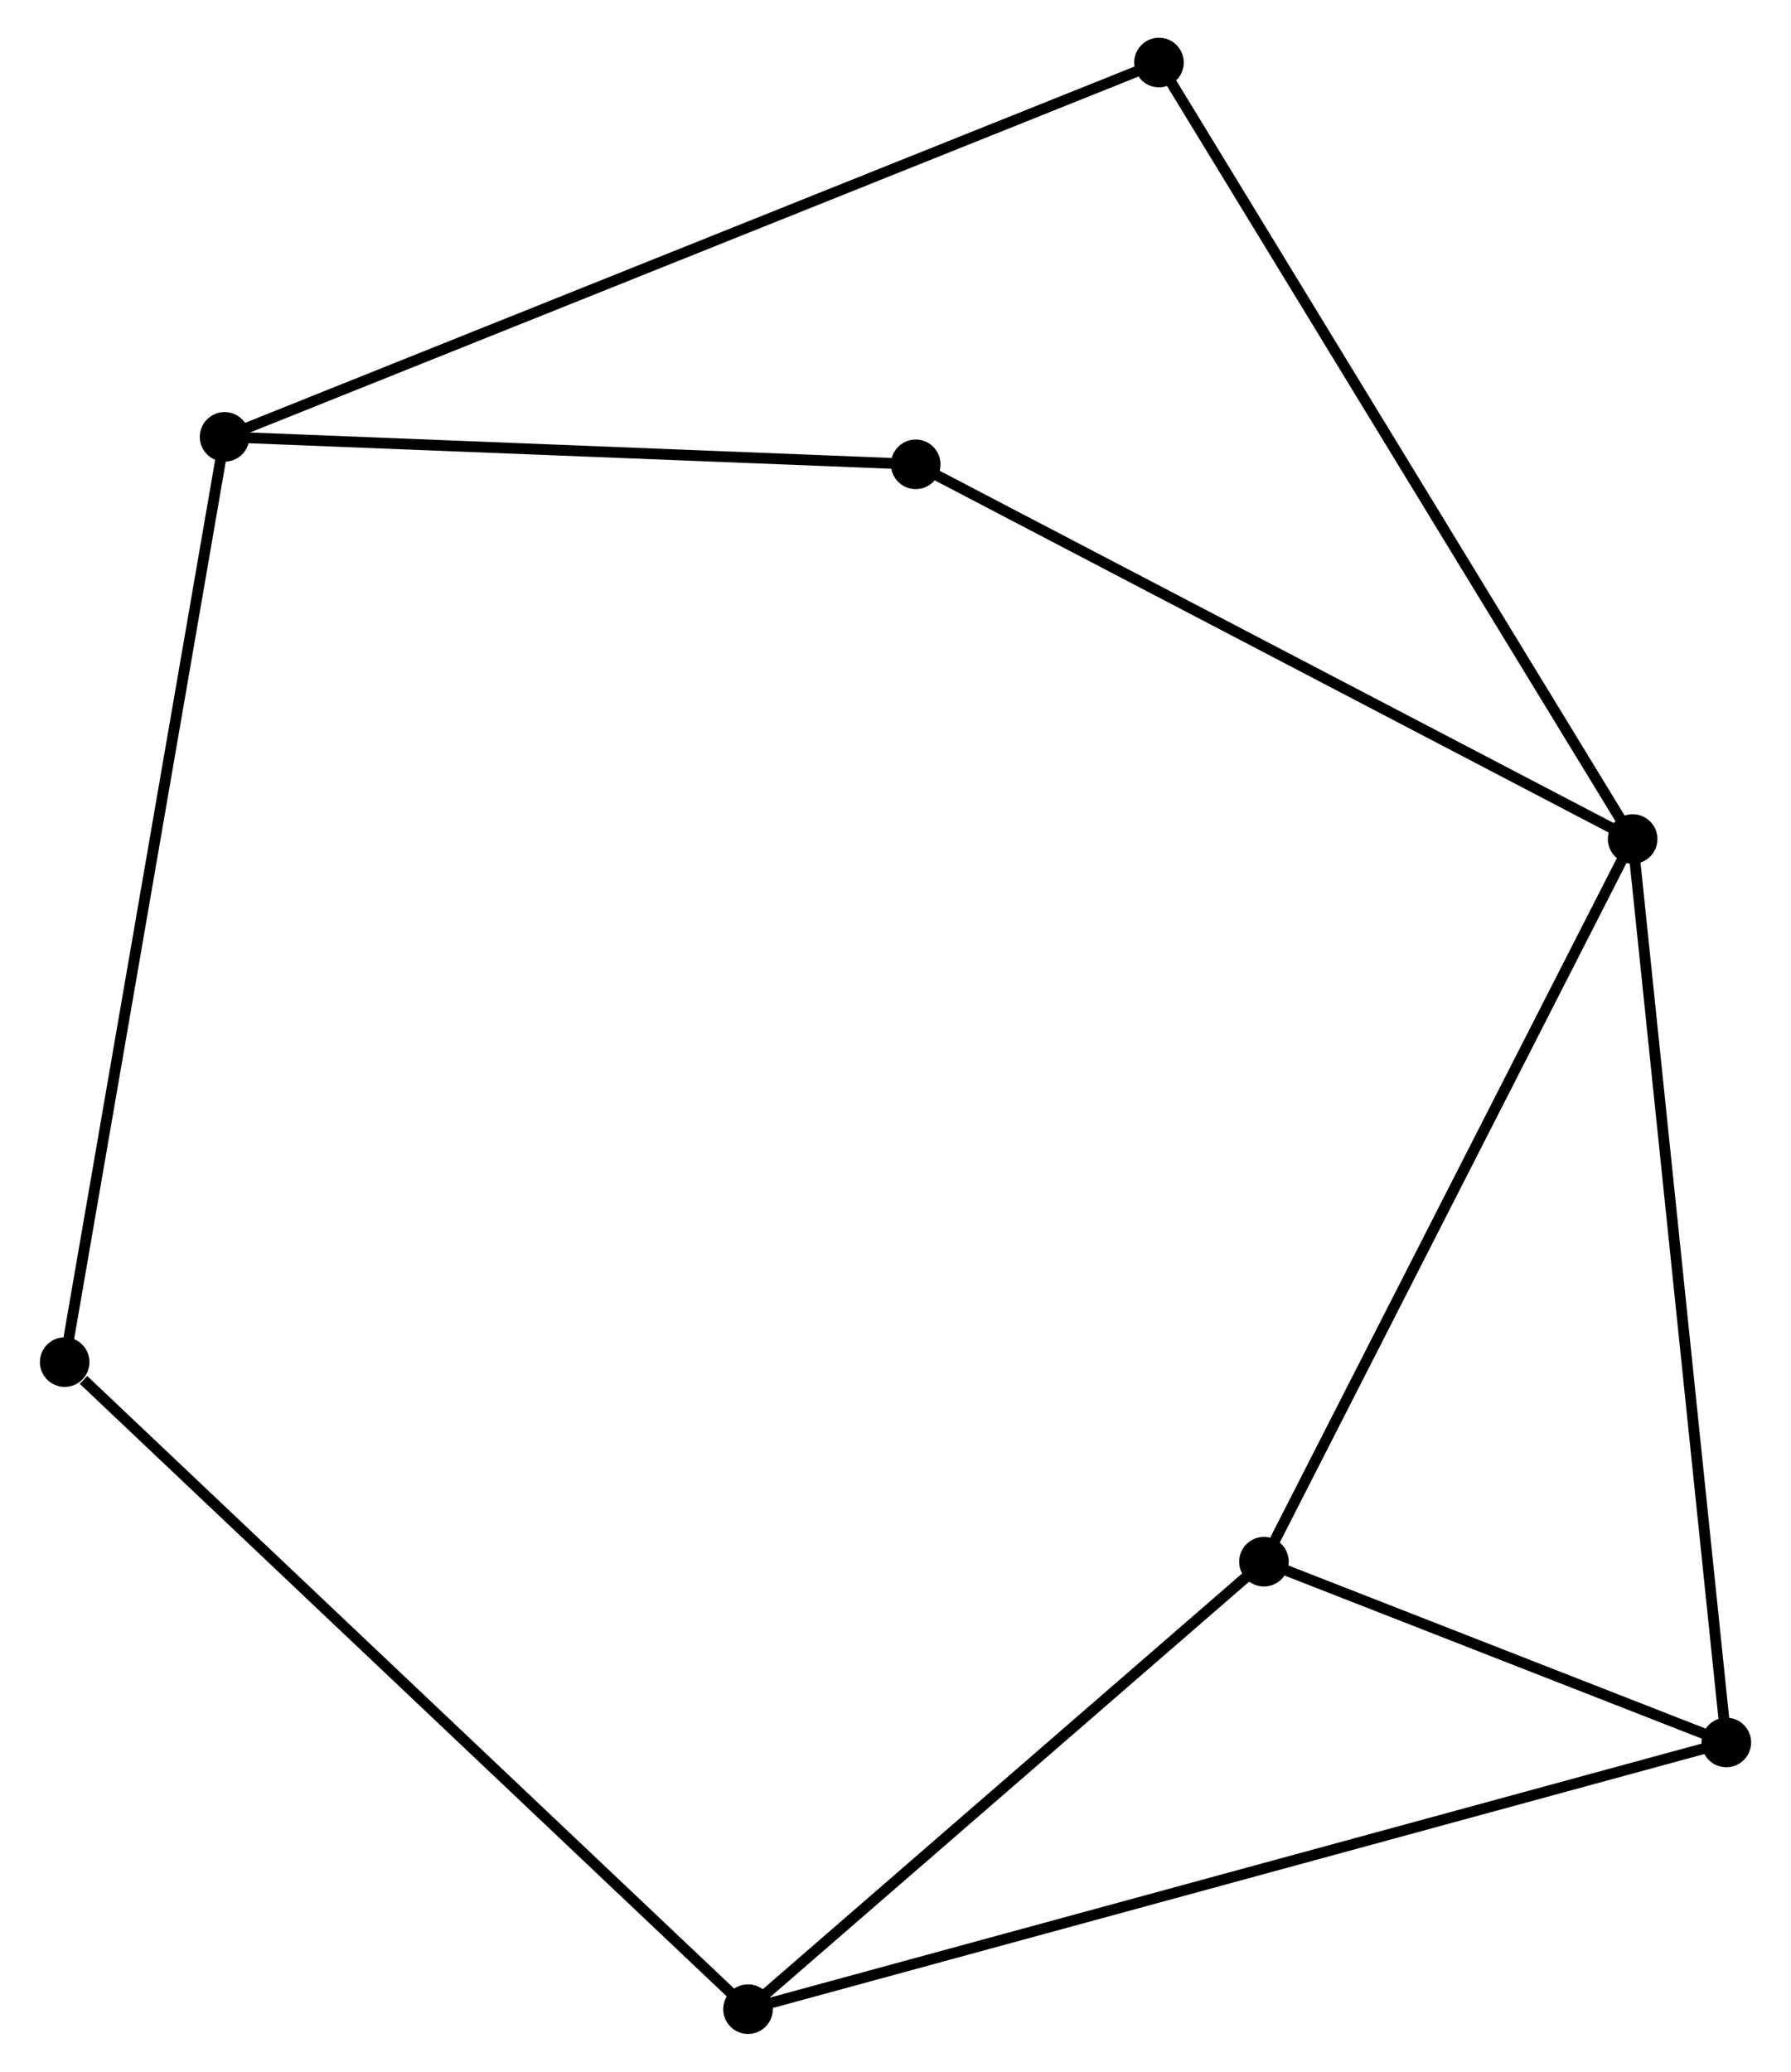<?xml version="1.0" encoding="UTF-8" standalone="no"?>
<!DOCTYPE svg PUBLIC "-//W3C//DTD SVG 1.1//EN"
 "http://www.w3.org/Graphics/SVG/1.1/DTD/svg11.dtd">
<!-- Generated by graphviz version 2.36.0 (20140111.2315)
 -->
<!-- Title: %3 Pages: 1 -->
<svg width="166pt" height="192pt"
 viewBox="0.00 0.00 165.73 192.15" xmlns="http://www.w3.org/2000/svg" xmlns:xlink="http://www.w3.org/1999/xlink">
<g id="graph0" class="graph" transform="scale(1 1) rotate(0) translate(4 188.151)">
<title>%3</title>
<!-- 0 -->
<g id="node1" class="node"><title>0</title>
<ellipse fill="black" stroke="black" cx="147.242" cy="-110.33" rx="1.8" ry="1.8"/>
</g>
<!-- 3 -->
<g id="node2" class="node"><title>3</title>
<ellipse fill="black" stroke="black" cx="155.929" cy="-26.538" rx="1.8" ry="1.8"/>
</g>
<!-- 0&#45;&#45;3 -->
<g id="edge1" class="edge"><title>0&#45;&#45;3</title>
<path fill="none" stroke="black" d="M147.456,-108.258C148.658,-96.666 154.54,-39.94 155.722,-28.537"/>
</g>
<!-- 4 -->
<g id="node3" class="node"><title>4</title>
<ellipse fill="black" stroke="black" cx="113.042" cy="-43.303" rx="1.8" ry="1.8"/>
</g>
<!-- 0&#45;&#45;4 -->
<g id="edge2" class="edge"><title>0&#45;&#45;4</title>
<path fill="none" stroke="black" d="M146.396,-108.673C141.706,-99.48 118.913,-54.81 113.983,-45.148"/>
</g>
<!-- 5 -->
<g id="node4" class="node"><title>5</title>
<ellipse fill="black" stroke="black" cx="80.74" cy="-145.085" rx="1.8" ry="1.8"/>
</g>
<!-- 0&#45;&#45;5 -->
<g id="edge3" class="edge"><title>0&#45;&#45;5</title>
<path fill="none" stroke="black" d="M145.598,-111.189C136.477,-115.955 92.156,-139.118 82.57,-144.128"/>
</g>
<!-- 6 -->
<g id="node5" class="node"><title>6</title>
<ellipse fill="black" stroke="black" cx="103.305" cy="-182.351" rx="1.8" ry="1.8"/>
</g>
<!-- 0&#45;&#45;6 -->
<g id="edge4" class="edge"><title>0&#45;&#45;6</title>
<path fill="none" stroke="black" d="M146.156,-112.11C140.077,-122.074 110.332,-170.832 104.353,-180.633"/>
</g>
<!-- 3&#45;&#45;4 -->
<g id="edge11" class="edge"><title>3&#45;&#45;4</title>
<path fill="none" stroke="black" d="M154.086,-27.258C147.032,-30.016 121.79,-39.884 114.83,-42.604"/>
</g>
<!-- 1 -->
<g id="node6" class="node"><title>1</title>
<ellipse fill="black" stroke="black" cx="65.185" cy="-1.8" rx="1.8" ry="1.8"/>
</g>
<!-- 1&#45;&#45;3 -->
<g id="edge5" class="edge"><title>1&#45;&#45;3</title>
<path fill="none" stroke="black" d="M67.08,-2.317C78.89,-5.536 142.265,-22.813 154.044,-26.024"/>
</g>
<!-- 1&#45;&#45;4 -->
<g id="edge6" class="edge"><title>1&#45;&#45;4</title>
<path fill="none" stroke="black" d="M66.777,-3.181C74.043,-9.482 104.015,-35.475 111.394,-41.875"/>
</g>
<!-- 7 -->
<g id="node7" class="node"><title>7</title>
<ellipse fill="black" stroke="black" cx="1.8" cy="-61.815" rx="1.8" ry="1.8"/>
</g>
<!-- 1&#45;&#45;7 -->
<g id="edge7" class="edge"><title>1&#45;&#45;7</title>
<path fill="none" stroke="black" d="M63.618,-3.284C54.925,-11.514 12.682,-51.512 3.545,-60.163"/>
</g>
<!-- 2 -->
<g id="node8" class="node"><title>2</title>
<ellipse fill="black" stroke="black" cx="16.633" cy="-147.631" rx="1.8" ry="1.8"/>
</g>
<!-- 2&#45;&#45;5 -->
<g id="edge8" class="edge"><title>2&#45;&#45;5</title>
<path fill="none" stroke="black" d="M18.482,-147.557C27.679,-147.192 68.447,-145.573 78.496,-145.174"/>
</g>
<!-- 2&#45;&#45;6 -->
<g id="edge9" class="edge"><title>2&#45;&#45;6</title>
<path fill="none" stroke="black" d="M18.443,-148.356C29.723,-152.875 90.254,-177.123 101.505,-181.63"/>
</g>
<!-- 2&#45;&#45;7 -->
<g id="edge10" class="edge"><title>2&#45;&#45;7</title>
<path fill="none" stroke="black" d="M16.323,-145.839C14.393,-134.67 4.033,-74.737 2.108,-63.598"/>
</g>
</g>
</svg>
